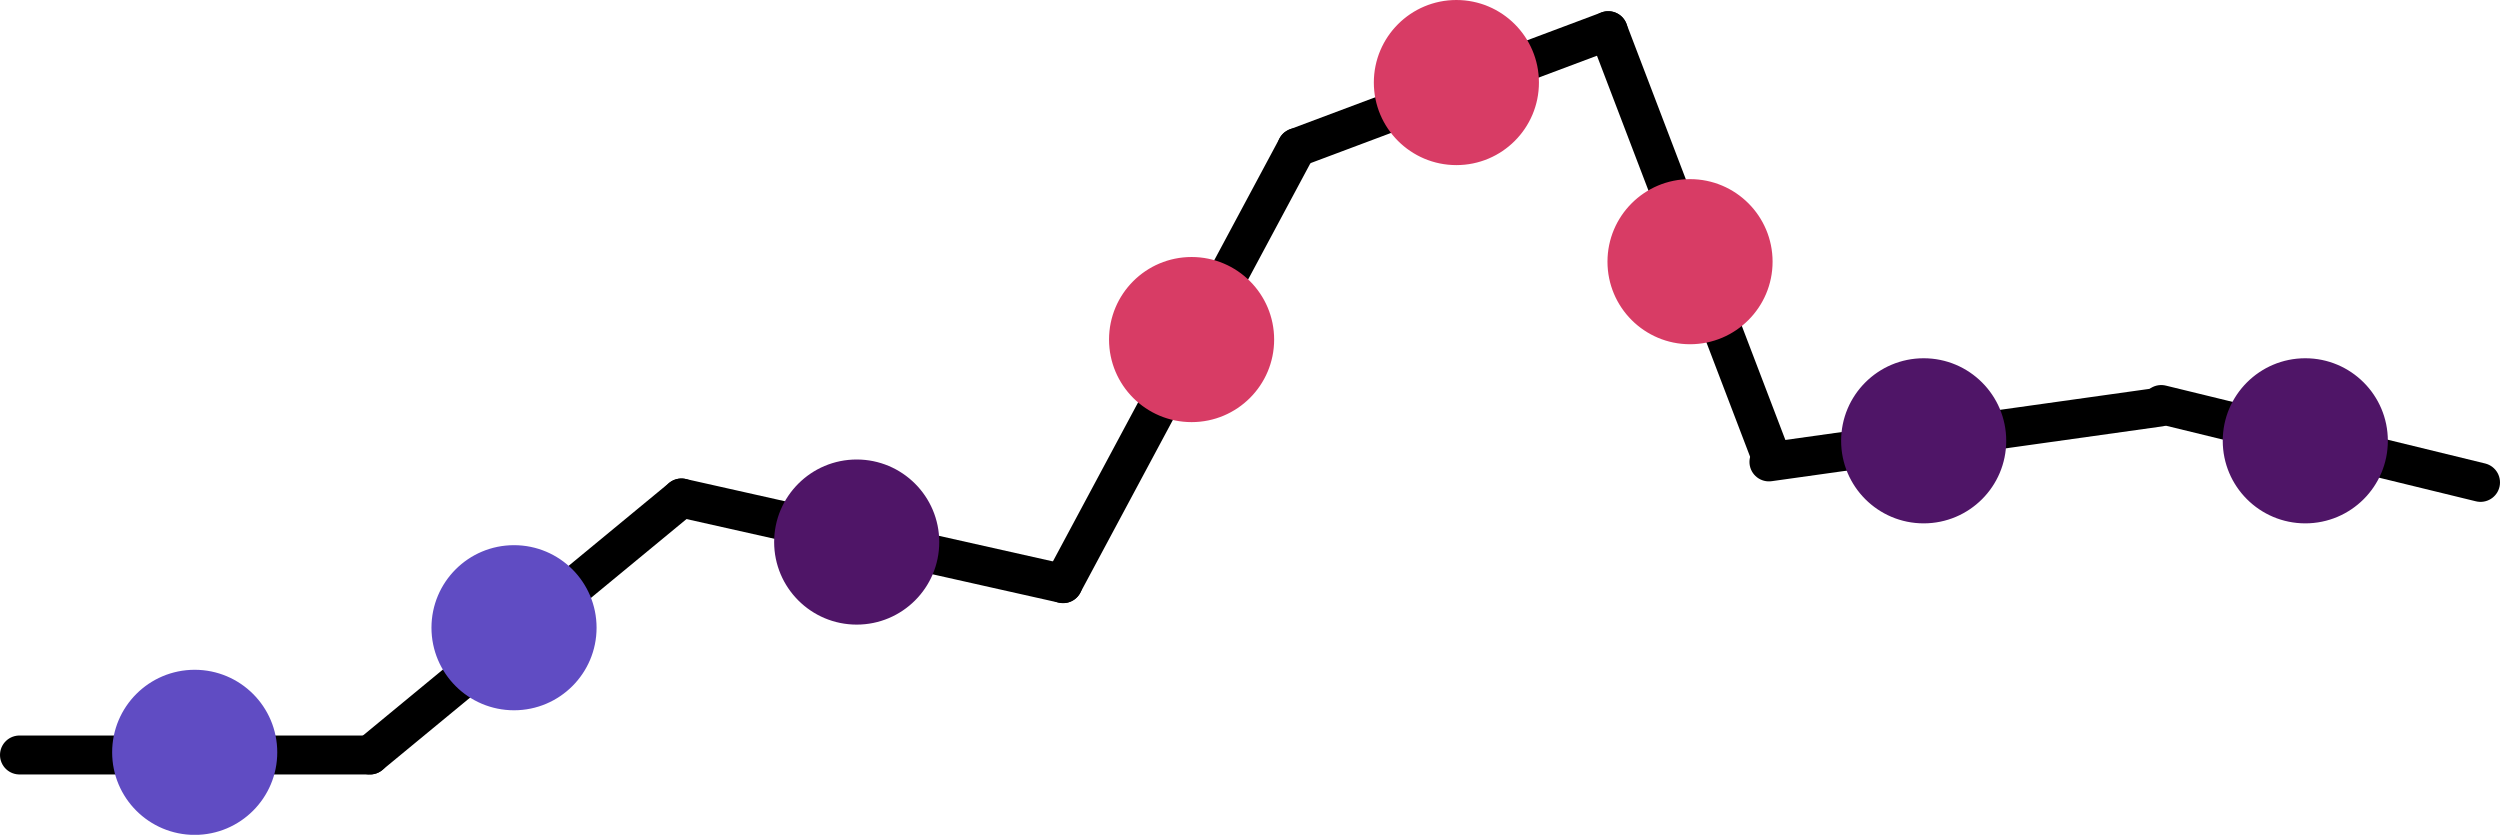 <svg xmlns="http://www.w3.org/2000/svg" viewBox="0 0 321 107.19"><defs><style>.cls-1{fill:none;stroke:#000;stroke-linecap:round;stroke-linejoin:round;stroke-width:5px;}.cls-2{fill:#604cc3;stroke:#604cc3;}.cls-2,.cls-3,.cls-4{stroke-miterlimit:10;stroke-width:2px;}.cls-3{fill:#4f1567;stroke:#4f1567;}.cls-4{fill:#d83c65;stroke:#d83c65;}</style></defs><g id="Layer_2" data-name="Layer 2"><g id="sax_segmentation" data-name="sax segmentation"><g id="segments"><line class="cls-1" x1="2.5" y1="96.94" x2="47.5" y2="96.94"/><line class="cls-1" x1="277.5" y1="51.94" x2="318.5" y2="61.94"/><line class="cls-1" x1="166.5" y1="18.94" x2="206.5" y2="3.94"/><line class="cls-1" x1="206.5" y1="3.94" x2="227.5" y2="58.94"/><line class="cls-1" x1="87.5" y1="63.94" x2="136.5" y2="74.94"/><line class="cls-1" x1="47.5" y1="96.94" x2="87.5" y2="63.94"/><line class="cls-1" x1="136.5" y1="74.94" x2="166.5" y2="18.94"/><line class="cls-1" x1="227.13" y1="59.31" x2="277.31" y2="52.27"/></g><g id="nodes"><circle id="_3" data-name="3" class="cls-2" cx="25" cy="96.6" r="9.6"/><circle id="_3-2" data-name="3" class="cls-2" cx="66" cy="80.6" r="9.6"/><circle id="_3-3" data-name="3" class="cls-3" cx="110" cy="69.6" r="9.6"/><circle id="_3-4" data-name="3" class="cls-4" cx="153" cy="43.6" r="9.6"/><circle id="_3-5" data-name="3" class="cls-4" cx="187" cy="10.6" r="9.6"/><circle id="_3-6" data-name="3" class="cls-4" cx="217" cy="33.6" r="9.6"/><circle id="_3-7" data-name="3" class="cls-3" cx="247" cy="56.6" r="9.6"/><circle id="_3-8" data-name="3" class="cls-3" cx="296" cy="56.6" r="9.6"/></g></g></g></svg>
